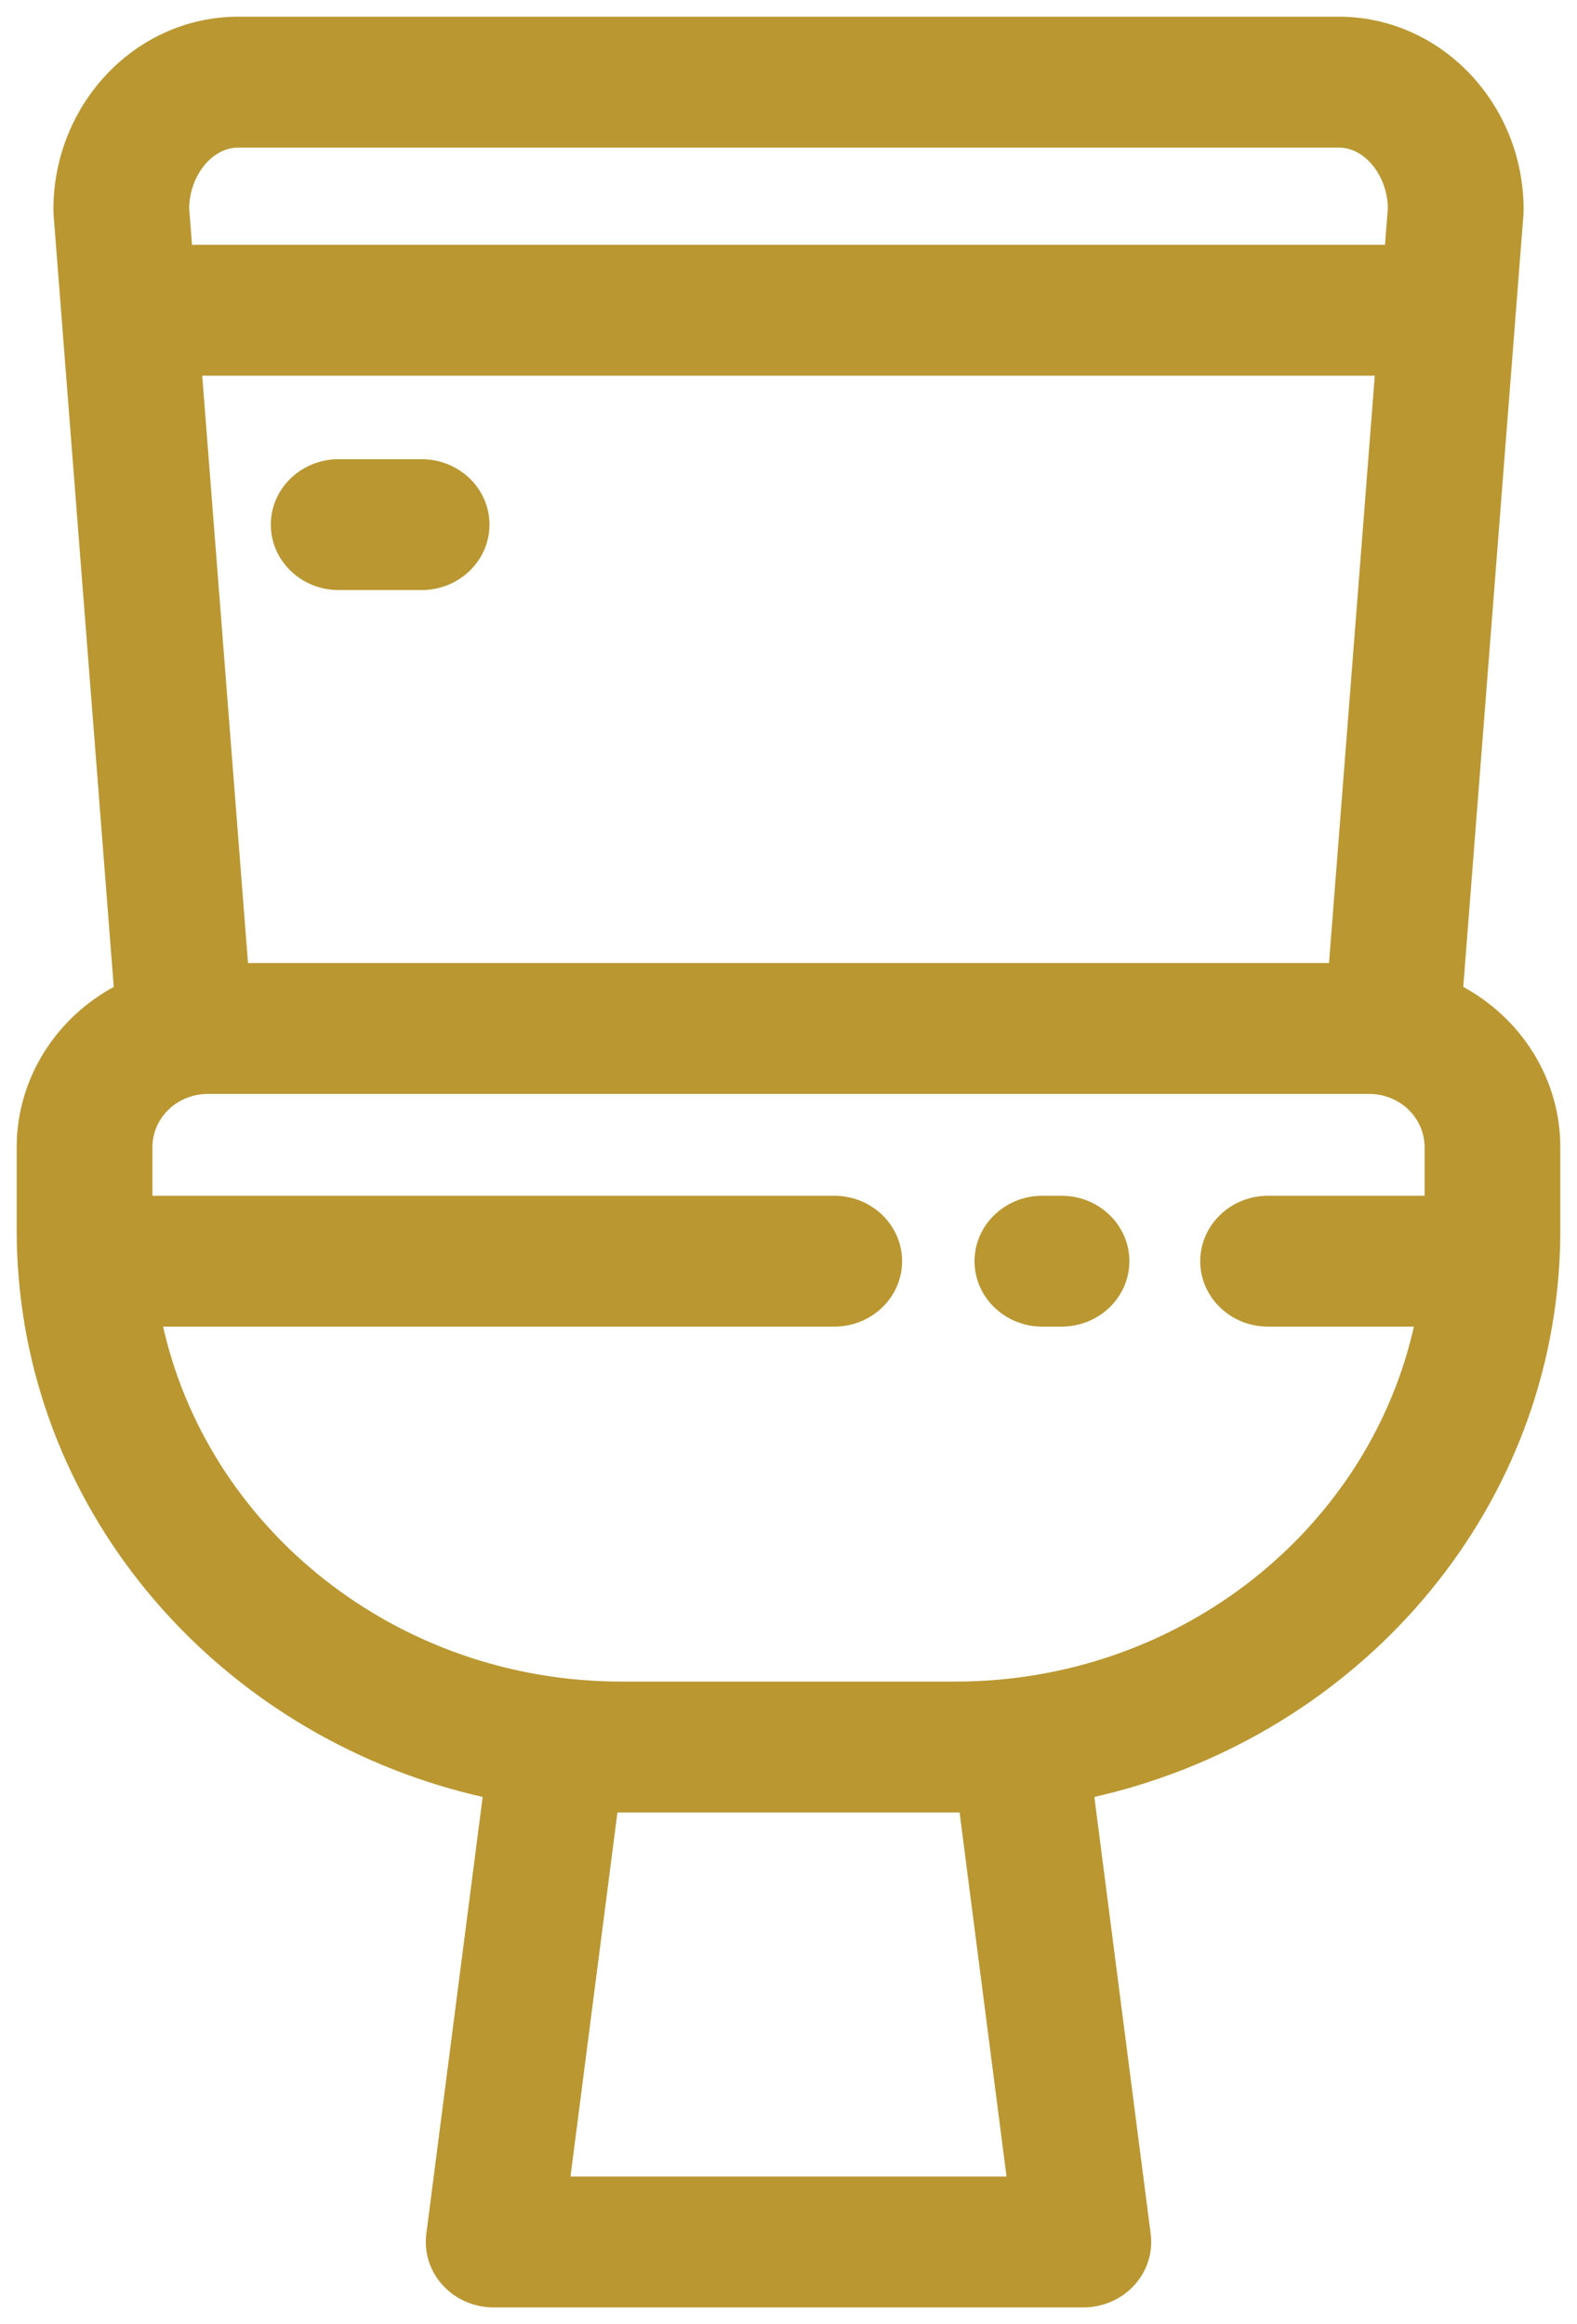 <svg width="76" height="112" viewBox="0 0 76 112" fill="none" xmlns="http://www.w3.org/2000/svg">
<path d="M70.314 47.671L73.224 10.332C73.229 10.258 73.232 10.184 73.232 10.11C73.232 5.087 69.322 1 64.515 1H11.485C6.679 1 2.768 5.087 2.768 10.11C2.768 10.184 2.771 10.258 2.777 10.332L5.687 47.671C2.862 49.16 1 52.044 1 55.287V59.295C1 59.849 1.017 60.405 1.052 60.95C1.052 60.95 1.052 60.95 1.052 60.95C1.052 60.951 1.052 60.951 1.052 60.951C1.052 60.953 1.052 60.955 1.052 60.956C1.052 60.957 1.052 60.958 1.052 60.959C1.822 73.512 11.207 83.737 23.477 86.443L20.739 107.678C20.631 108.52 20.903 109.365 21.487 110.001C22.07 110.636 22.91 111 23.791 111H52.209C53.09 111 53.93 110.636 54.513 110.001C55.097 109.365 55.369 108.52 55.261 107.678L52.523 86.443C64.793 83.737 74.178 73.512 74.948 60.959C74.948 60.958 74.948 60.957 74.948 60.956C74.948 60.955 74.948 60.953 74.948 60.951C74.948 60.951 74.948 60.951 74.948 60.95V60.95C74.983 60.405 75 59.849 75 59.295V55.287C75.001 52.044 73.139 49.16 70.314 47.671ZM11.485 6.916H64.515C65.881 6.916 67.039 8.325 67.082 10.015L66.927 11.992H9.073L8.919 10.015C8.961 8.325 10.119 6.916 11.485 6.916ZM66.466 17.908L64.23 46.605H11.771L9.534 17.908H66.466ZM27.271 105.084L29.584 87.147H46.417L48.73 105.084H27.271ZM68.851 57.819H61.114C59.415 57.819 58.038 59.144 58.038 60.778C58.038 62.411 59.415 63.736 61.114 63.736H68.383C66.243 73.765 56.993 81.231 46.047 81.231H29.953C19.006 81.231 9.758 73.765 7.617 63.735H40.204C41.902 63.735 43.279 62.411 43.279 60.777C43.279 59.144 41.902 57.819 40.204 57.819H7.15V55.287C7.15 53.953 8.136 52.808 9.494 52.567C9.665 52.537 9.842 52.522 10.022 52.522H65.979C66.159 52.522 66.336 52.537 66.506 52.567C67.865 52.809 68.851 53.953 68.851 55.288V57.819Z" fill="#BA9731" stroke="#BA9731" stroke-width="0.391"/>
<path d="M51.158 57.819H50.236C48.538 57.819 47.161 59.143 47.161 60.777C47.161 62.41 48.538 63.735 50.236 63.735H51.158C52.856 63.735 54.233 62.41 54.233 60.777C54.233 59.143 52.856 57.819 51.158 57.819Z" fill="#BA9731" stroke="#BA9731" stroke-width="0.391"/>
<path d="M20.319 22.324H16.322C14.624 22.324 13.247 23.648 13.247 25.282C13.247 26.915 14.624 28.24 16.322 28.24H20.319C22.017 28.24 23.394 26.915 23.394 25.282C23.394 23.648 22.017 22.324 20.319 22.324Z" fill="#BA9731" stroke="#BA9731" stroke-width="0.391"/>
</svg>
